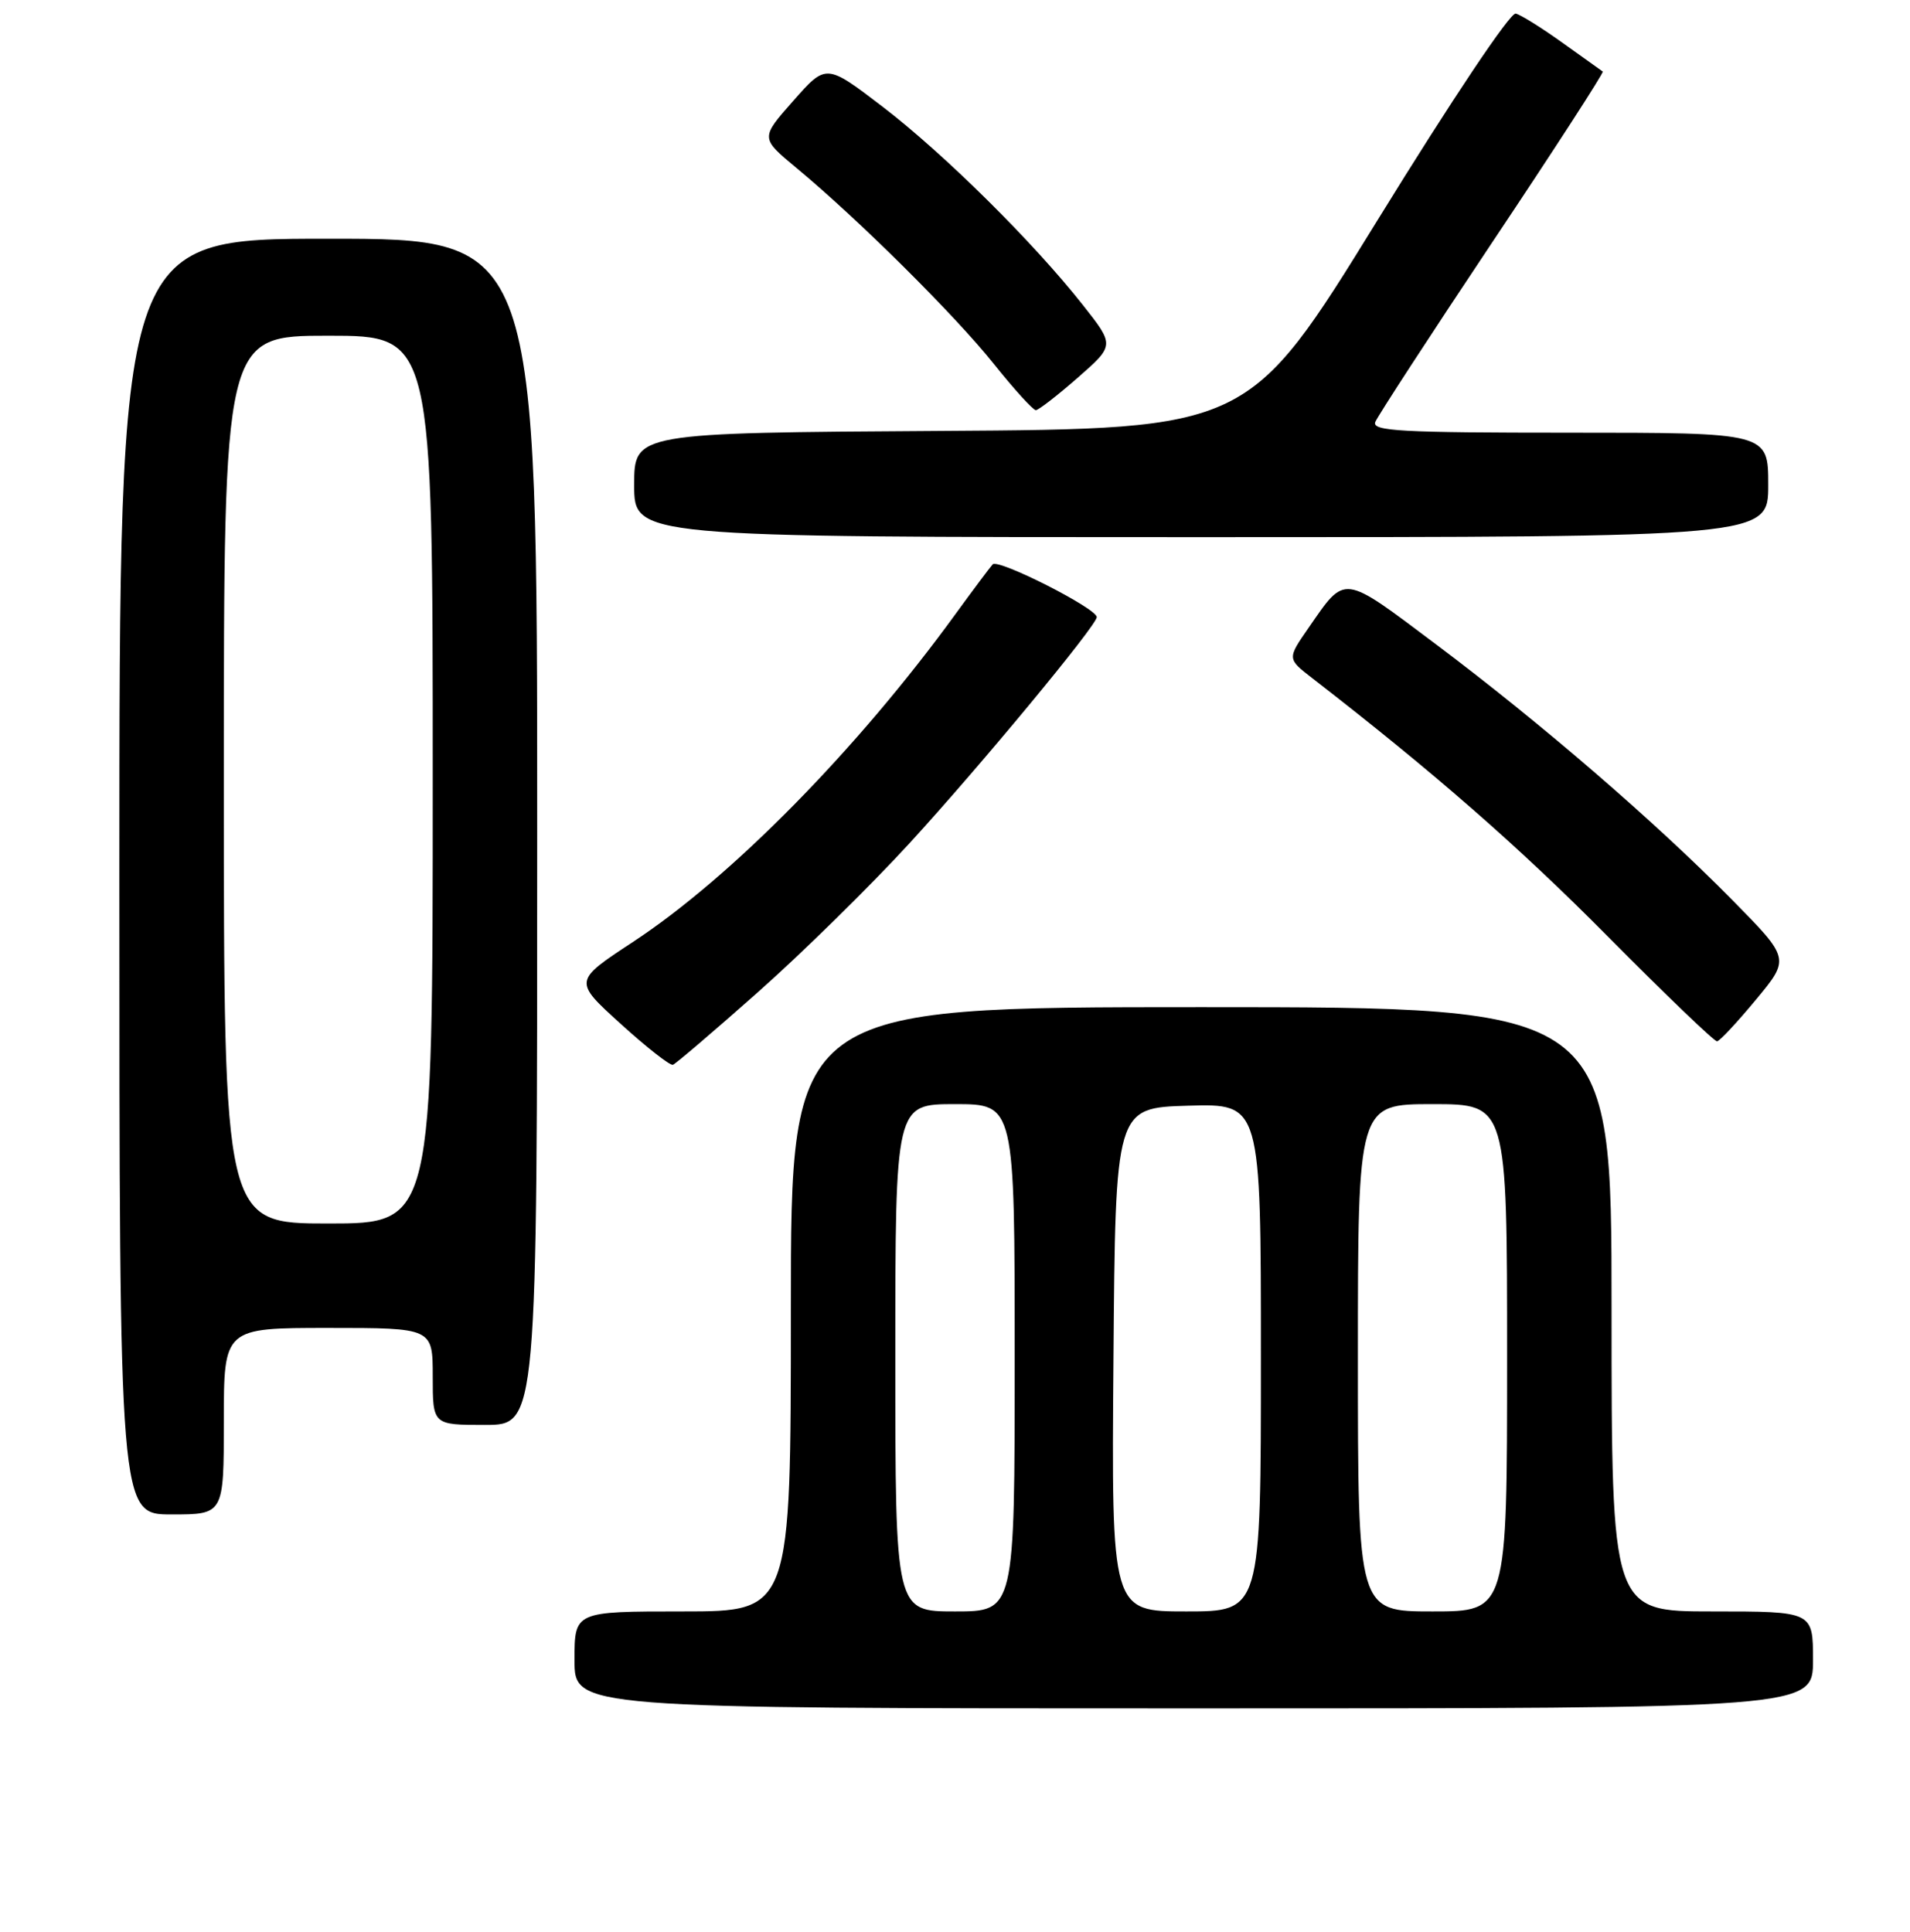 <?xml version="1.0" encoding="UTF-8" standalone="no"?>
<!DOCTYPE svg PUBLIC "-//W3C//DTD SVG 1.1//EN" "http://www.w3.org/Graphics/SVG/1.1/DTD/svg11.dtd" >
<svg xmlns="http://www.w3.org/2000/svg" xmlns:xlink="http://www.w3.org/1999/xlink" version="1.1" viewBox="0 0 256 259">
 <g >
 <path fill="currentColor"
d=" M 243.00 222.50 C 243.00 216.00 243.00 216.00 229.50 216.00 C 216.00 216.00 216.00 216.00 216.00 175.50 C 216.00 135.00 216.00 135.00 161.00 135.00 C 106.00 135.00 106.00 135.00 106.00 175.50 C 106.00 216.00 106.00 216.00 91.50 216.00 C 77.00 216.00 77.00 216.00 77.00 222.50 C 77.00 229.00 77.00 229.00 160.00 229.00 C 243.00 229.00 243.00 229.00 243.00 222.50 Z  M 30.00 190.50 C 30.00 178.00 30.00 178.00 44.00 178.00 C 58.00 178.00 58.00 178.00 58.00 184.50 C 58.00 191.00 58.00 191.00 65.00 191.00 C 72.00 191.00 72.00 191.00 72.00 111.50 C 72.00 32.00 72.00 32.00 44.00 32.00 C 16.00 32.00 16.00 32.00 16.00 117.50 C 16.00 203.00 16.00 203.00 23.00 203.00 C 30.00 203.00 30.00 203.00 30.00 190.50 Z  M 101.58 133.00 C 107.47 127.78 116.63 118.78 121.93 113.00 C 131.30 102.78 147.00 83.83 147.00 82.72 C 147.00 81.55 133.76 74.84 133.05 75.65 C 132.63 76.12 130.40 79.10 128.09 82.28 C 114.90 100.45 98.05 117.57 84.84 126.26 C 76.86 131.50 76.86 131.50 83.18 137.23 C 86.66 140.39 89.81 142.86 90.19 142.73 C 90.56 142.60 95.69 138.22 101.58 133.00 Z  M 235.35 134.00 C 239.92 128.50 239.92 128.50 232.21 120.67 C 221.92 110.21 206.58 96.97 192.51 86.40 C 179.80 76.85 180.40 76.93 175.38 84.17 C 172.52 88.30 172.52 88.30 175.88 90.90 C 192.21 103.55 203.60 113.51 215.50 125.53 C 223.20 133.30 229.79 139.63 230.14 139.58 C 230.50 139.54 232.84 137.03 235.35 134.00 Z  M 237.00 65.00 C 237.00 58.00 237.00 58.00 210.39 58.00 C 187.75 58.00 183.87 57.79 184.33 56.57 C 184.64 55.79 191.69 44.95 200.01 32.48 C 208.34 20.01 215.00 9.71 214.82 9.59 C 214.65 9.47 212.23 7.75 209.46 5.76 C 206.69 3.77 203.86 2.00 203.16 1.82 C 202.43 1.63 194.67 13.23 184.64 29.50 C 167.38 57.50 167.38 57.50 126.19 57.76 C 85.00 58.02 85.00 58.02 85.00 65.01 C 85.00 72.00 85.00 72.00 161.00 72.00 C 237.00 72.00 237.00 72.00 237.00 65.00 Z  M 144.45 50.63 C 149.40 46.29 149.40 46.29 145.15 40.90 C 138.50 32.46 126.57 20.65 118.29 14.30 C 110.73 8.52 110.73 8.52 106.33 13.51 C 101.92 18.50 101.92 18.50 106.71 22.48 C 115.00 29.35 127.99 42.25 133.18 48.75 C 135.93 52.19 138.47 54.99 138.84 54.98 C 139.20 54.97 141.73 53.01 144.45 50.63 Z  M 120.00 182.00 C 120.00 148.00 120.00 148.00 128.00 148.00 C 136.00 148.00 136.00 148.00 136.00 182.00 C 136.00 216.00 136.00 216.00 128.00 216.00 C 120.00 216.00 120.00 216.00 120.00 182.00 Z  M 149.24 182.25 C 149.50 148.50 149.50 148.50 159.25 148.21 C 169.00 147.93 169.00 147.93 169.00 181.96 C 169.00 216.00 169.00 216.00 158.99 216.00 C 148.97 216.00 148.97 216.00 149.24 182.25 Z  M 182.00 182.00 C 182.00 148.00 182.00 148.00 192.00 148.00 C 202.00 148.00 202.00 148.00 202.00 182.00 C 202.00 216.00 202.00 216.00 192.00 216.00 C 182.00 216.00 182.00 216.00 182.00 182.00 Z  M 30.00 104.50 C 30.00 45.00 30.00 45.00 44.00 45.00 C 58.00 45.00 58.00 45.00 58.00 104.50 C 58.00 164.00 58.00 164.00 44.00 164.00 C 30.00 164.00 30.00 164.00 30.00 104.50 Z "/>
</g>
</svg>